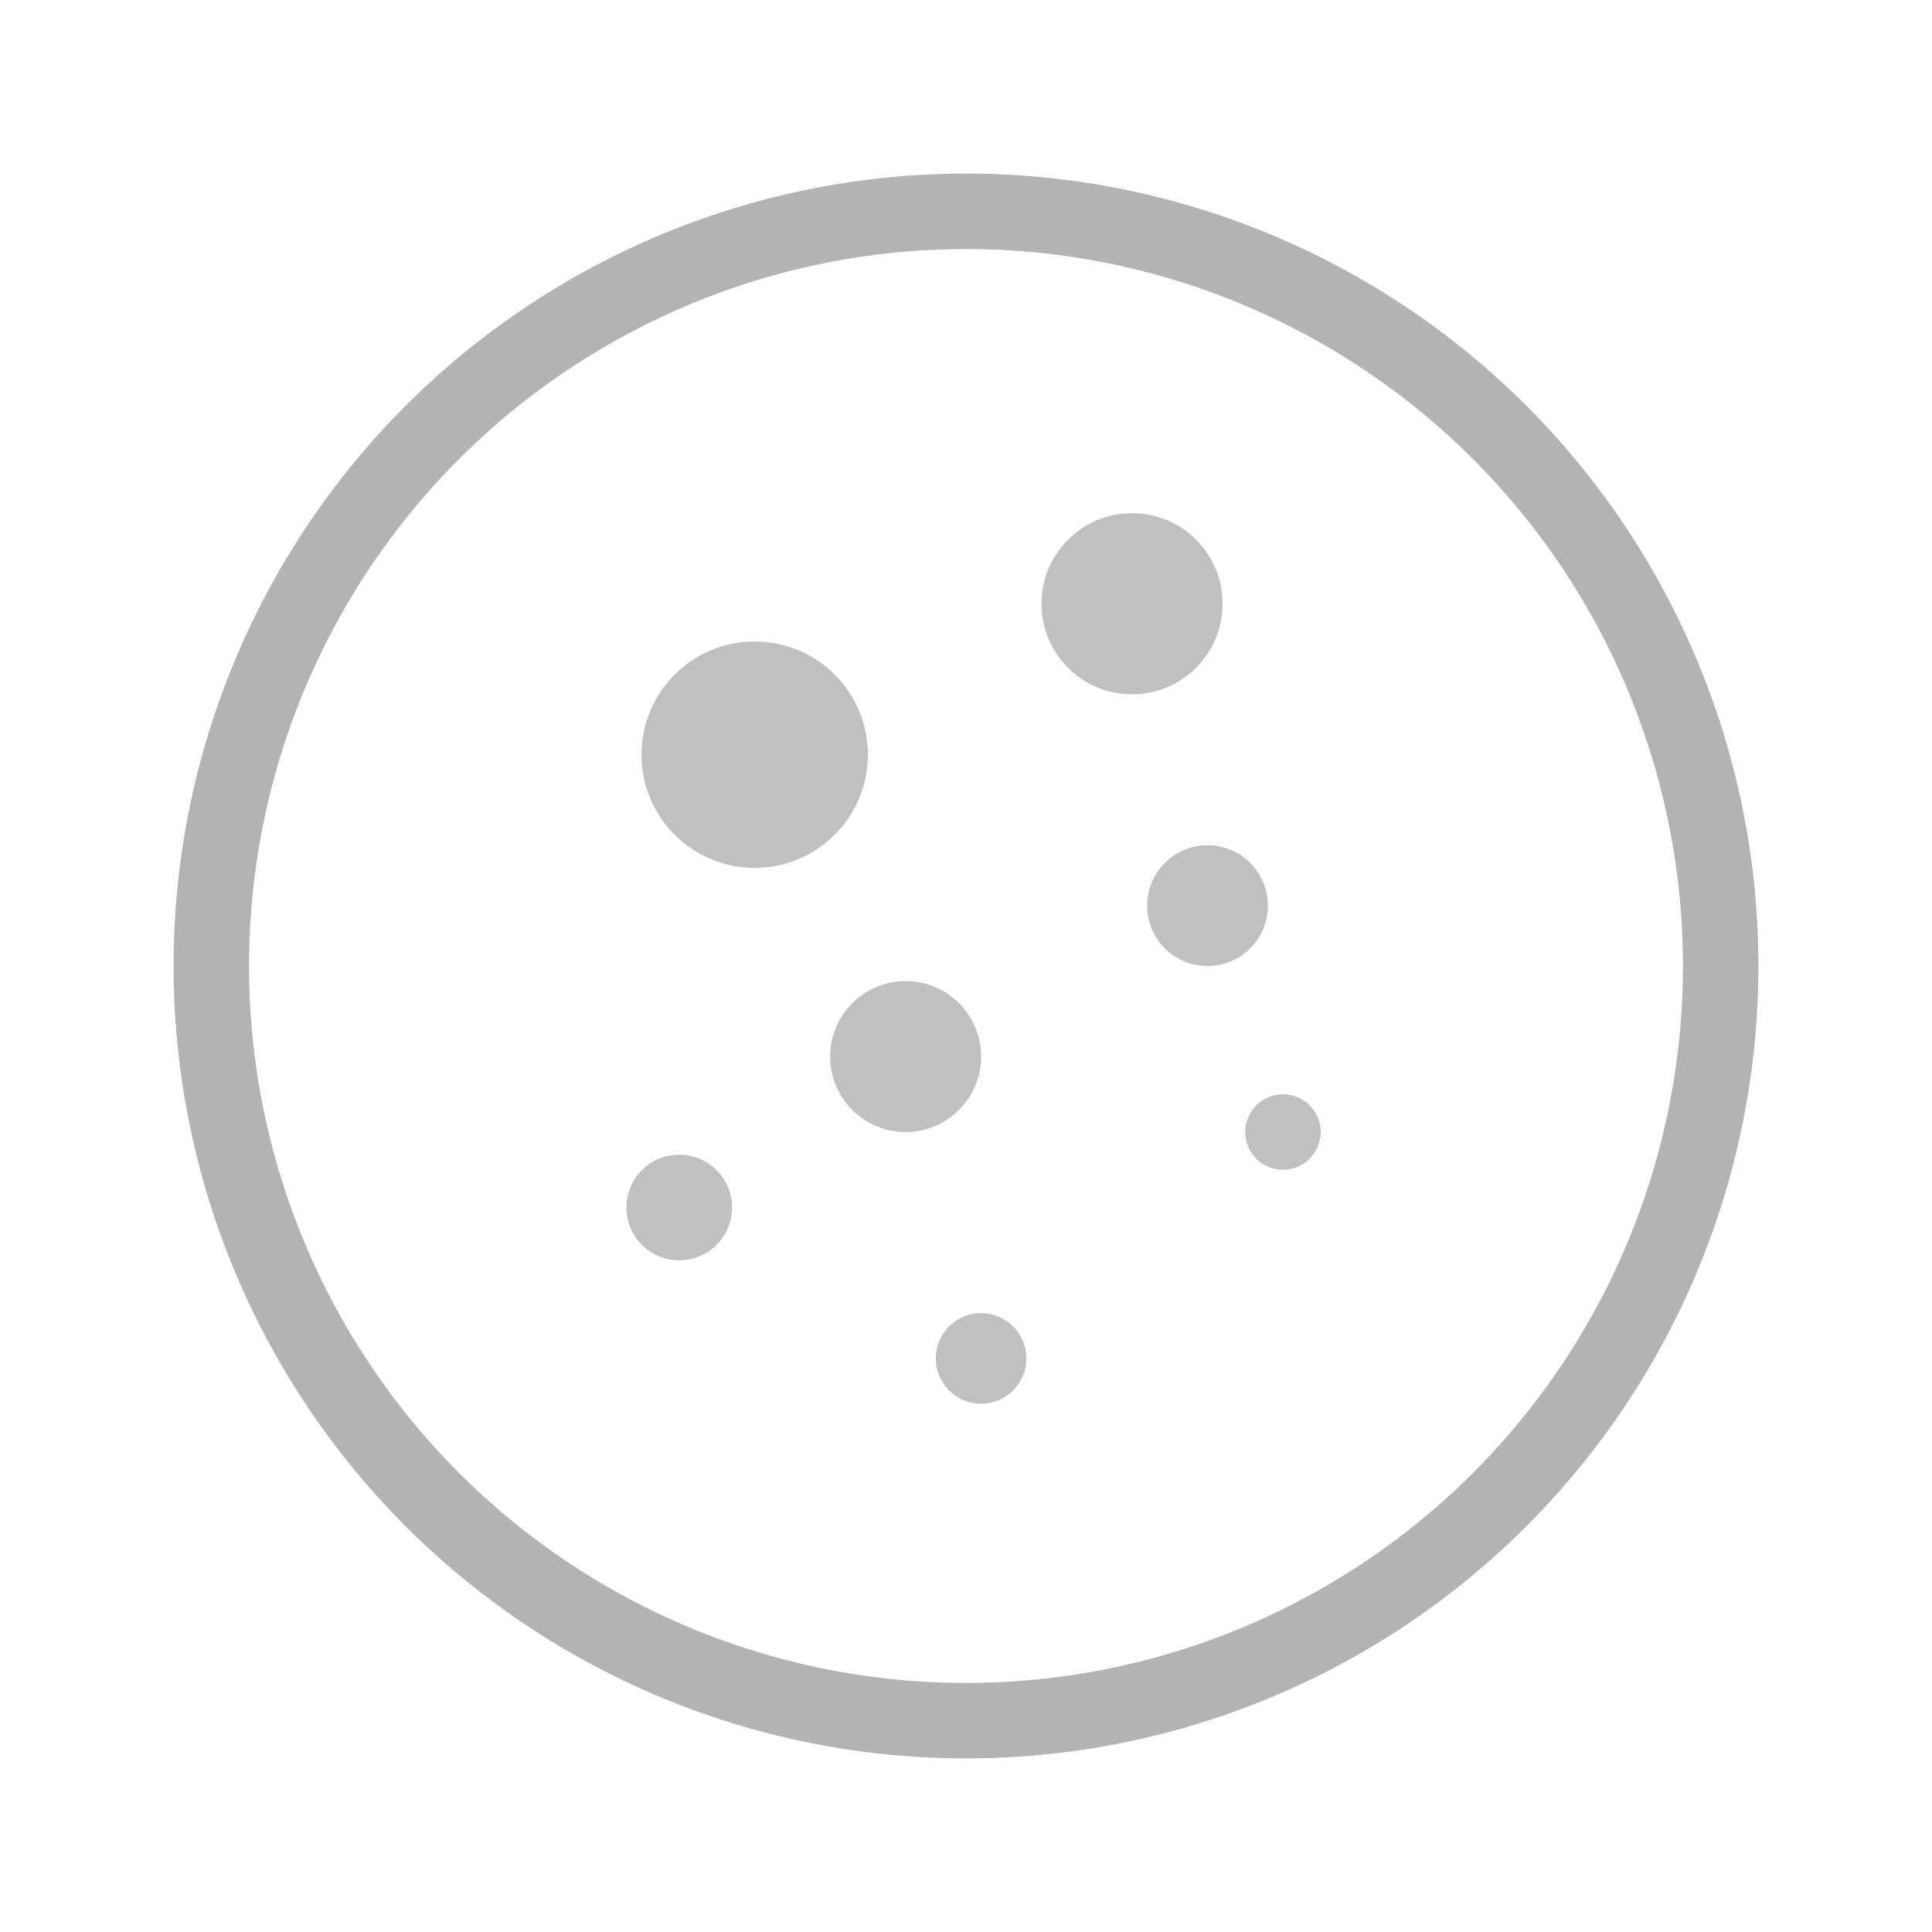 <svg viewBox="0 0 256 256" width="256" height="256"><circle cx="128" cy="128" r="100" fill="none" stroke="#A0A0A0" stroke-width="10" opacity="0.8"/><circle cx="100" cy="100" r="15" fill="silver"/><circle cx="150" cy="80" r="12" fill="silver"/><circle cx="120" cy="140" r="10" fill="silver"/><circle cx="160" cy="120" r="8" fill="silver"/><circle cx="90" cy="160" r="7" fill="silver"/><circle cx="130" cy="180" r="6" fill="silver"/><circle cx="170" cy="150" r="5" fill="silver"/></svg>